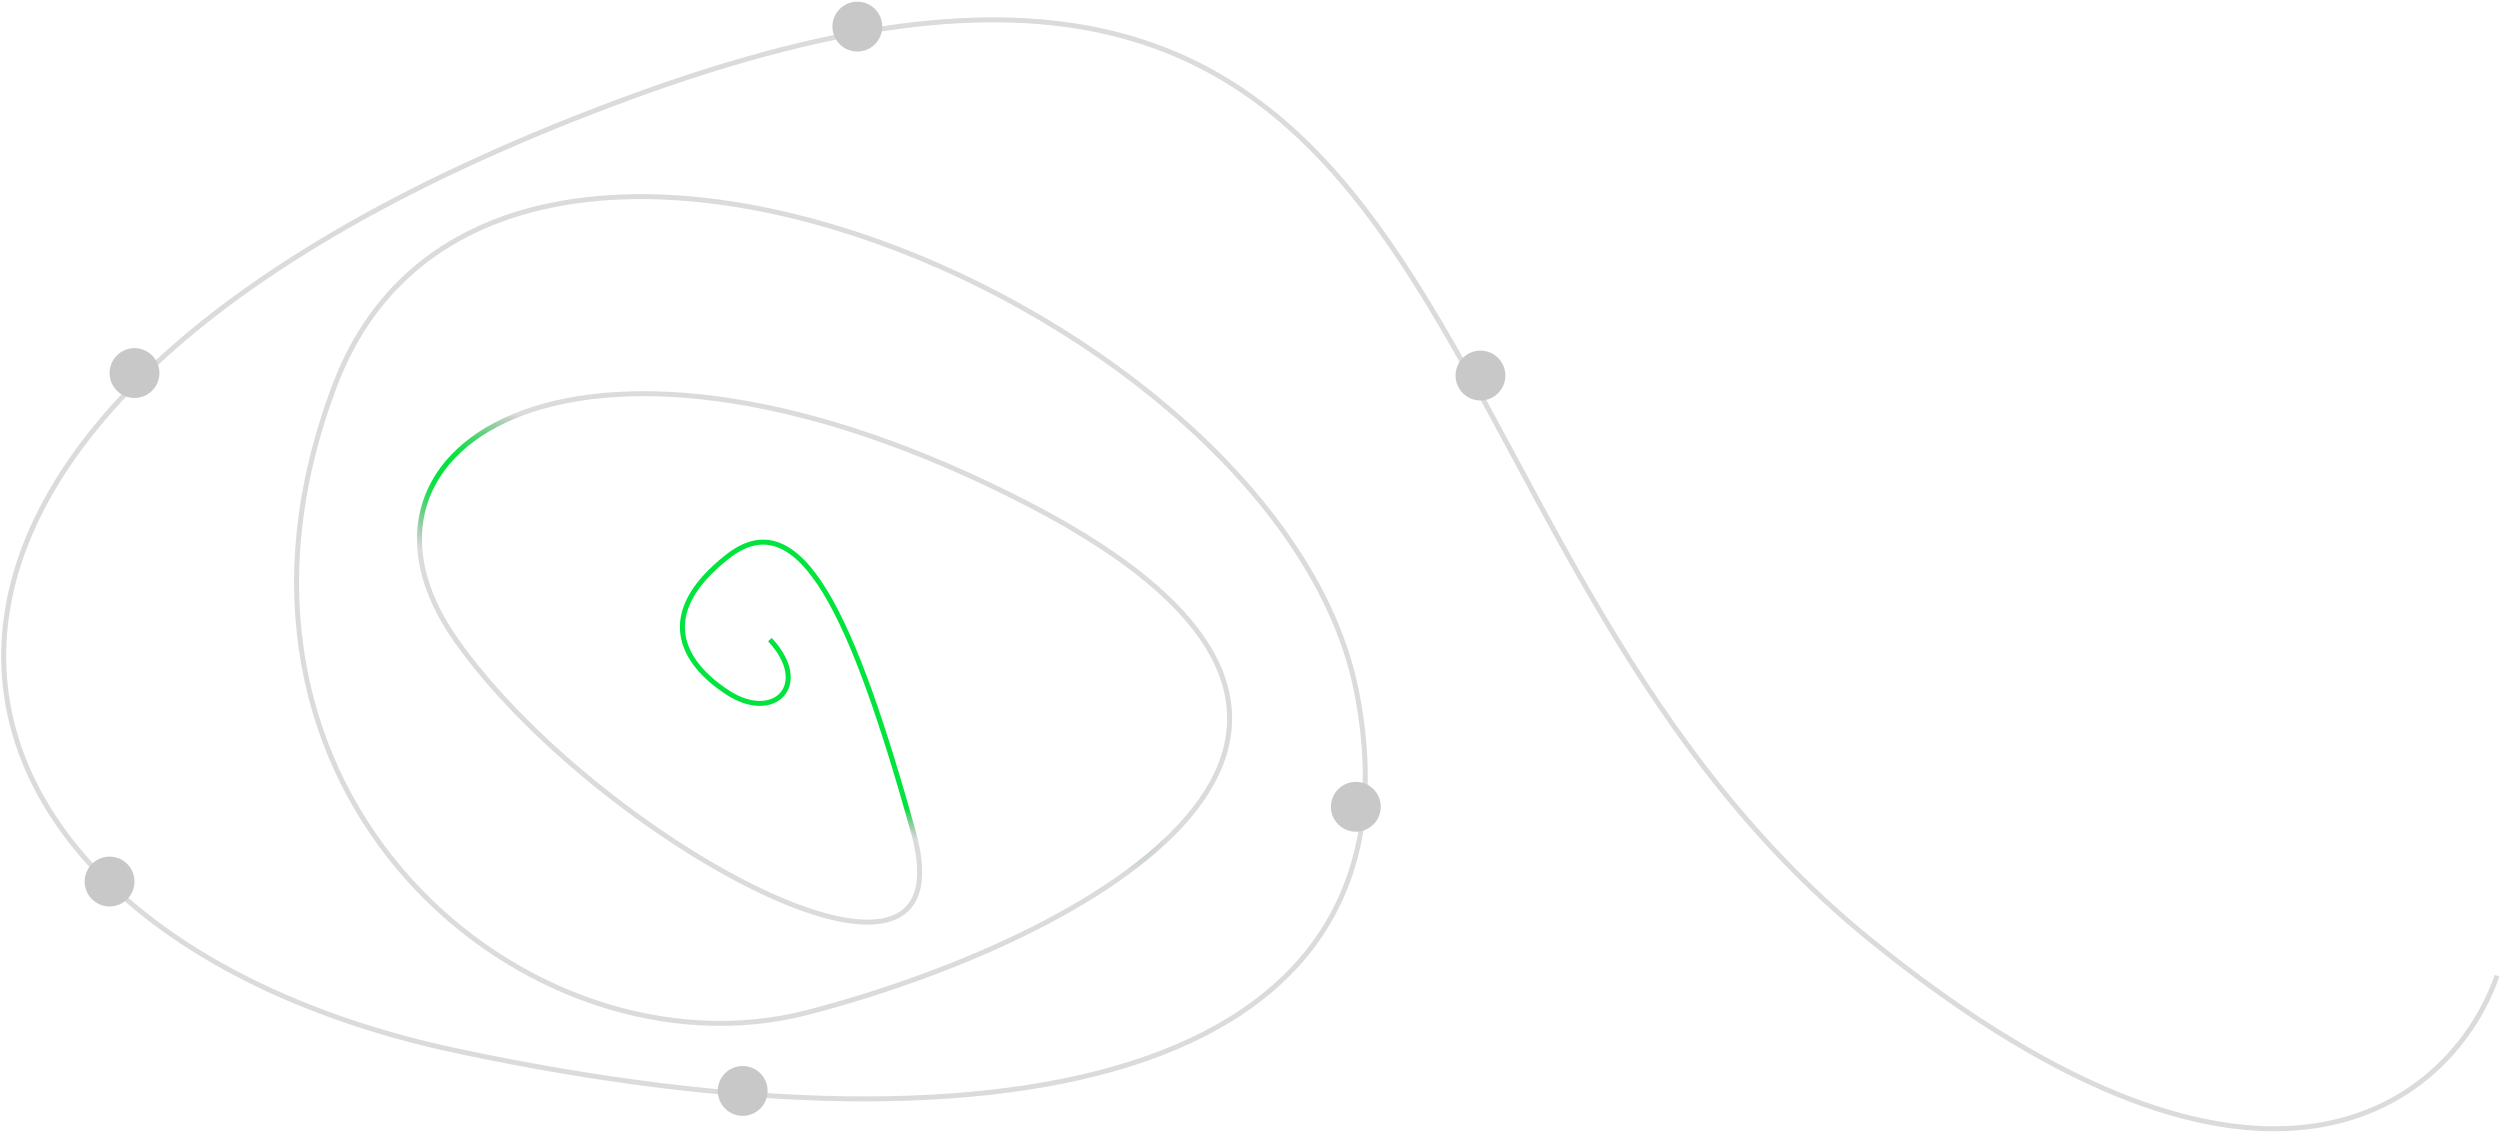 <svg width="1003" height="455" viewBox="0 0 1003 455" fill="none" xmlns="http://www.w3.org/2000/svg">
<path d="M1001.83 391.44C984.724 440.888 910.405 507.177 749.991 376.749C549.474 213.714 604.223 -89.959 252.75 39.067C-98.723 168.093 -42.61 373.513 183.287 421.608C409.184 469.704 574.233 429.975 544.226 277.403C514.219 124.831 197.34 -10.695 134.489 154.18C71.637 319.054 213.034 435.03 324.026 406.184C435.018 377.338 590.492 294.163 412.399 202.178C234.306 110.193 127.516 178.115 182.979 256.852C238.443 335.589 390.514 419.873 366.41 333.665C342.306 247.457 321.165 200.327 291.898 223.293C262.632 246.258 273.401 265.78 292 277.875C310.599 289.969 325.845 274.779 308.886 256.617" stroke="url(#paint0_radial_429_3554)" stroke-width="2"/>
<circle cx="593.965" cy="150.676" r="10" fill="#C8C8C8"/>
<circle cx="53.965" cy="149.676" r="10" fill="#C8C8C8"/>
<circle cx="43.965" cy="353.676" r="10" fill="#C8C8C8"/>
<circle cx="297.965" cy="437.676" r="10" fill="#C8C8C8"/>
<circle cx="543.965" cy="323.676" r="10" fill="#C8C8C8"/>
<circle cx="343.965" cy="10.676" r="10" fill="#C8C8C8"/>
<defs>
<radialGradient id="paint0_radial_429_3554" cx="0" cy="0" r="1" gradientUnits="userSpaceOnUse" gradientTransform="translate(307.5 257.176) rotate(-152.433) scale(239.15 65.762)">
<stop offset="0.613" stop-color="#00E43D"/>
<stop offset="0.753" stop-color="#878787" stop-opacity="0.3"/>
</radialGradient>
</defs>
</svg>
